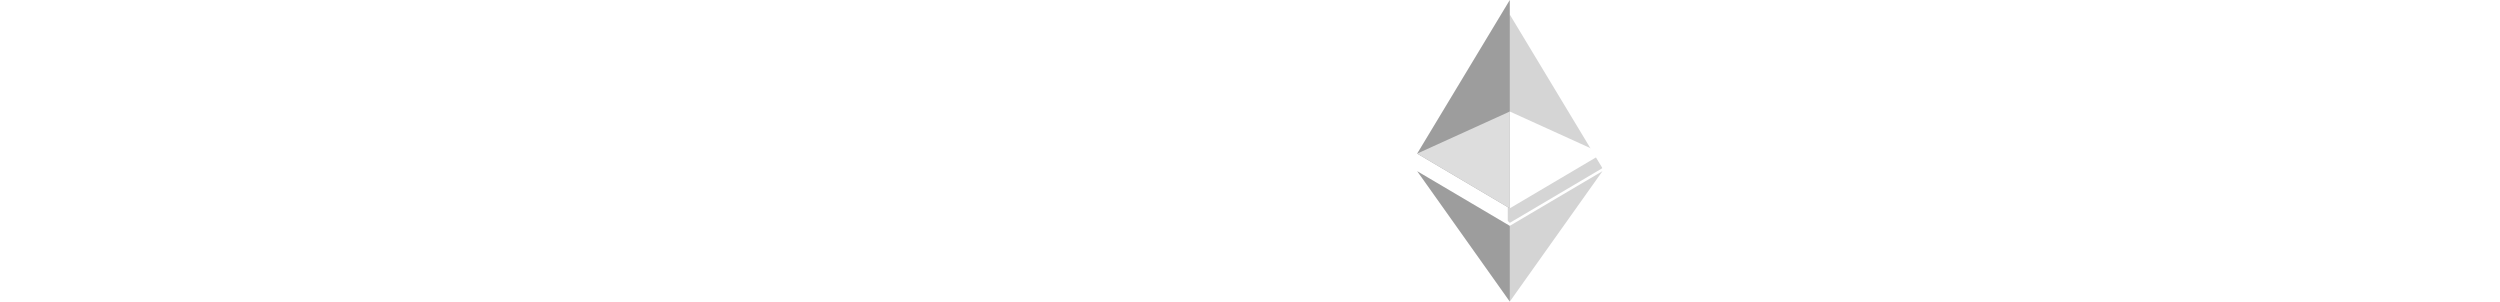 <svg width="688" height="83" viewBox="0 0 688 83" fill="none" xmlns="http://www.w3.org/2000/svg">
<path d="M20.304 57.864C17.104 57.864 14.368 57.304 12.096 56.184C9.856 55.064 8.048 53.608 6.672 51.816C5.296 50.024 4.288 48.088 3.648 46.008C3.008 43.896 2.688 41.864 2.688 39.912V38.856C2.688 36.744 3.008 34.632 3.648 32.52C4.32 30.408 5.344 28.488 6.72 26.76C8.096 25.032 9.888 23.64 12.096 22.584C14.304 21.528 16.944 21 20.016 21C23.152 21 25.84 21.544 28.08 22.632C30.32 23.72 32.096 25.24 33.408 27.192C34.72 29.144 35.52 31.448 35.808 34.104H31.008C30.752 32.12 30.112 30.488 29.088 29.208C28.064 27.896 26.768 26.92 25.2 26.28C23.664 25.64 21.936 25.32 20.016 25.32C17.936 25.32 16.112 25.688 14.544 26.424C12.976 27.128 11.664 28.136 10.608 29.448C9.584 30.728 8.8 32.216 8.256 33.912C7.744 35.608 7.488 37.448 7.488 39.432C7.488 41.32 7.744 43.112 8.256 44.808C8.8 46.504 9.6 48.008 10.656 49.32C11.744 50.632 13.088 51.672 14.688 52.44C16.288 53.176 18.16 53.544 20.304 53.544C23.312 53.544 25.84 52.792 27.888 51.288C29.936 49.784 31.184 47.608 31.632 44.76H36.432C36.112 47.16 35.296 49.352 33.984 51.336C32.704 53.32 30.912 54.904 28.608 56.088C26.336 57.272 23.568 57.864 20.304 57.864ZM51.452 57.768C48.412 57.768 46.076 56.776 44.444 54.792C42.812 52.808 41.996 49.944 41.996 46.2V31.32H46.604V47.112C46.604 49.128 47.148 50.712 48.236 51.864C49.324 52.984 50.796 53.544 52.652 53.544C54.572 53.544 56.14 52.936 57.356 51.72C58.572 50.472 59.18 48.776 59.18 46.632V31.32H63.788V57H60.14V46.008H60.716C60.716 48.536 60.38 50.68 59.708 52.44C59.036 54.168 58.028 55.496 56.684 56.424C55.372 57.32 53.692 57.768 51.644 57.768H51.452ZM72.713 57V31.368H76.361V41.928H76.169C76.169 38.184 76.985 35.448 78.617 33.72C80.281 31.96 82.761 31.08 86.057 31.08H86.921V35.208H85.289C82.729 35.208 80.761 35.896 79.385 37.272C78.009 38.616 77.321 40.568 77.321 43.128V57H72.713ZM92.4 57V31.368H96.048V41.928H95.856C95.856 38.184 96.672 35.448 98.304 33.72C99.968 31.96 102.448 31.08 105.744 31.08H106.608V35.208H104.976C102.416 35.208 100.448 35.896 99.072 37.272C97.696 38.616 97.008 40.568 97.008 43.128V57H92.4ZM122.703 57.864C120.463 57.864 118.527 57.48 116.895 56.712C115.263 55.944 113.935 54.936 112.911 53.688C111.887 52.408 111.119 50.984 110.607 49.416C110.127 47.848 109.887 46.248 109.887 44.616V43.752C109.887 42.088 110.127 40.472 110.607 38.904C111.119 37.336 111.887 35.928 112.911 34.68C113.935 33.4 115.231 32.392 116.799 31.656C118.399 30.888 120.271 30.504 122.415 30.504C125.199 30.504 127.487 31.112 129.279 32.328C131.103 33.512 132.447 35.048 133.311 36.936C134.207 38.824 134.655 40.84 134.655 42.984V45.048H111.903V41.592H131.295L130.239 43.464C130.239 41.64 129.951 40.072 129.375 38.76C128.799 37.416 127.935 36.376 126.783 35.64C125.631 34.904 124.175 34.536 122.415 34.536C120.591 34.536 119.071 34.952 117.855 35.784C116.671 36.616 115.775 37.752 115.167 39.192C114.591 40.632 114.303 42.296 114.303 44.184C114.303 46.008 114.591 47.656 115.167 49.128C115.775 50.568 116.703 51.72 117.951 52.584C119.199 53.416 120.783 53.832 122.703 53.832C124.719 53.832 126.351 53.384 127.599 52.488C128.879 51.592 129.647 50.552 129.903 49.368H134.223C133.871 51.128 133.167 52.648 132.111 53.928C131.055 55.208 129.727 56.184 128.127 56.856C126.527 57.528 124.719 57.864 122.703 57.864ZM141.197 57V31.368H144.845V42.36H144.269C144.269 39.832 144.605 37.704 145.277 35.976C145.981 34.216 147.037 32.888 148.445 31.992C149.853 31.064 151.629 30.6 153.773 30.6H153.965C157.197 30.6 159.581 31.608 161.117 33.624C162.685 35.64 163.469 38.552 163.469 42.36V57H158.861V41.4C158.861 39.416 158.301 37.832 157.181 36.648C156.061 35.432 154.525 34.824 152.573 34.824C150.557 34.824 148.925 35.448 147.677 36.696C146.429 37.944 145.805 39.608 145.805 41.688V57H141.197ZM181.884 57.288C179.964 57.288 178.3 57.016 176.892 56.472C175.516 55.928 174.444 55 173.676 53.688C172.94 52.344 172.572 50.536 172.572 48.264V23.592H176.988V48.84C176.988 50.216 177.356 51.288 178.092 52.056C178.86 52.792 179.932 53.16 181.308 53.16H185.82V57.288H181.884ZM168.156 34.824V31.368H185.82V34.824H168.156ZM212.044 57L199.9 21.96H204.748L215.644 53.928L213.34 52.776H219.1L216.652 53.928L226.684 21.96H231.388L220.108 57H212.044ZM251.67 57V49.32H250.902V40.44C250.902 38.68 250.438 37.352 249.51 36.456C248.614 35.56 247.286 35.112 245.526 35.112C244.534 35.112 243.51 35.128 242.454 35.16C241.398 35.192 240.39 35.224 239.43 35.256C238.47 35.288 237.638 35.336 236.934 35.4V31.368C237.638 31.304 238.374 31.256 239.142 31.224C239.942 31.16 240.758 31.128 241.59 31.128C242.422 31.096 243.222 31.08 243.99 31.08C246.614 31.08 248.758 31.4 250.422 32.04C252.086 32.648 253.318 33.656 254.118 35.064C254.918 36.472 255.318 38.376 255.318 40.776V57H251.67ZM243.27 57.672C241.35 57.672 239.686 57.352 238.278 56.712C236.902 56.04 235.83 55.08 235.062 53.832C234.326 52.584 233.958 51.08 233.958 49.32C233.958 47.496 234.358 45.976 235.158 44.76C235.99 43.544 237.19 42.632 238.758 42.024C240.326 41.384 242.214 41.064 244.422 41.064H251.382V44.52H244.23C242.374 44.52 240.95 44.968 239.958 45.864C238.966 46.76 238.47 47.912 238.47 49.32C238.47 50.728 238.966 51.864 239.958 52.728C240.95 53.592 242.374 54.024 244.23 54.024C245.318 54.024 246.358 53.832 247.35 53.448C248.342 53.032 249.158 52.36 249.798 51.432C250.47 50.472 250.838 49.16 250.902 47.496L252.15 49.32C251.99 51.144 251.542 52.68 250.806 53.928C250.102 55.144 249.11 56.072 247.83 56.712C246.582 57.352 245.062 57.672 243.27 57.672ZM264.063 57V21.96H268.671V57H264.063ZM260.511 25.608V21.96H268.671V25.608H260.511ZM286.39 57.768C283.35 57.768 281.014 56.776 279.382 54.792C277.75 52.808 276.934 49.944 276.934 46.2V31.32H281.542V47.112C281.542 49.128 282.086 50.712 283.174 51.864C284.262 52.984 285.734 53.544 287.59 53.544C289.51 53.544 291.078 52.936 292.294 51.72C293.51 50.472 294.118 48.776 294.118 46.632V31.32H298.726V57H295.078V46.008H295.654C295.654 48.536 295.318 50.68 294.646 52.44C293.974 54.168 292.966 55.496 291.622 56.424C290.31 57.32 288.63 57.768 286.582 57.768H286.39ZM318.546 57.864C316.306 57.864 314.37 57.48 312.738 56.712C311.106 55.944 309.778 54.936 308.754 53.688C307.73 52.408 306.962 50.984 306.45 49.416C305.97 47.848 305.73 46.248 305.73 44.616V43.752C305.73 42.088 305.97 40.472 306.45 38.904C306.962 37.336 307.73 35.928 308.754 34.68C309.778 33.4 311.074 32.392 312.642 31.656C314.242 30.888 316.114 30.504 318.258 30.504C321.042 30.504 323.33 31.112 325.122 32.328C326.946 33.512 328.29 35.048 329.154 36.936C330.05 38.824 330.498 40.84 330.498 42.984V45.048H307.746V41.592H327.138L326.082 43.464C326.082 41.64 325.794 40.072 325.218 38.76C324.642 37.416 323.778 36.376 322.626 35.64C321.474 34.904 320.018 34.536 318.258 34.536C316.434 34.536 314.914 34.952 313.698 35.784C312.514 36.616 311.618 37.752 311.01 39.192C310.434 40.632 310.146 42.296 310.146 44.184C310.146 46.008 310.434 47.656 311.01 49.128C311.618 50.568 312.546 51.72 313.794 52.584C315.042 53.416 316.626 53.832 318.546 53.832C320.562 53.832 322.194 53.384 323.442 52.488C324.722 51.592 325.49 50.552 325.746 49.368H330.066C329.714 51.128 329.01 52.648 327.954 53.928C326.898 55.208 325.57 56.184 323.97 56.856C322.37 57.528 320.562 57.864 318.546 57.864ZM336.129 57V51.144H341.697V57H336.129ZM336.129 39.24V33.384H341.697V39.24H336.129Z" fill="white"/>
<g clip-path="url(#clip0_81_285)">
<g filter="url(#filter0_d_81_285)">
<path d="M415.492 0L414.936 1.892V56.773L415.492 57.328L440.985 42.27L415.492 0Z" fill="#D5D5D5"/>
</g>
<path d="M415.493 0L390 42.27L415.493 57.33V30.69V0Z" fill="#9D9D9D"/>
<path d="M415.493 62.153L415.178 62.534V82.085L415.493 83L441 47.102L415.493 62.153Z" fill="#D4D4D4"/>
<path d="M415.493 83V62.151L390 47.102L415.493 83Z" fill="#9D9D9D"/>
<path d="M415.493 57.328L440.985 42.27L415.493 30.69V57.328Z" fill="white"/>
<path d="M390 42.27L415.493 57.328V30.69L390 42.27Z" fill="#DDDDDD"/>
</g>
<path d="M493.12 77V62.4H495.08V77H493.12ZM494.68 77V75.24H501.76V77H494.68ZM494.68 70.46V68.7H501.14V70.46H494.68ZM494.68 64.16V62.4H501.56V64.16H494.68ZM508.992 77.12C508.192 77.12 507.499 77.007 506.912 76.78C506.339 76.553 505.892 76.167 505.572 75.62C505.266 75.06 505.112 74.307 505.112 73.36V63.08H506.952V73.6C506.952 74.173 507.106 74.62 507.412 74.94C507.732 75.247 508.179 75.4 508.752 75.4H510.632V77.12H508.992ZM503.272 67.76V66.32H510.632V67.76H503.272ZM513.348 77V62.4H515.268V71.12H514.788C514.788 70.067 514.921 69.16 515.188 68.4C515.468 67.627 515.894 67.033 516.468 66.62C517.041 66.207 517.774 66 518.668 66H518.748C520.028 66 520.994 66.427 521.648 67.28C522.301 68.12 522.628 69.327 522.628 70.9V77H520.708V70.5C520.708 69.633 520.461 68.96 519.968 68.48C519.488 68 518.861 67.76 518.088 67.76C517.234 67.76 516.548 68.047 516.028 68.62C515.521 69.18 515.268 69.92 515.268 70.84V77H513.348ZM530.681 77.36C529.747 77.36 528.941 77.2 528.261 76.88C527.581 76.56 527.027 76.14 526.601 75.62C526.174 75.087 525.854 74.493 525.641 73.84C525.441 73.187 525.341 72.52 525.341 71.84V71.48C525.341 70.787 525.441 70.113 525.641 69.46C525.854 68.807 526.174 68.22 526.601 67.7C527.027 67.167 527.567 66.747 528.221 66.44C528.887 66.12 529.667 65.96 530.561 65.96C531.721 65.96 532.674 66.213 533.421 66.72C534.181 67.213 534.741 67.853 535.101 68.64C535.474 69.427 535.661 70.267 535.661 71.16V72.02H526.181V70.58H534.261L533.821 71.36C533.821 70.6 533.701 69.947 533.461 69.4C533.221 68.84 532.861 68.407 532.381 68.1C531.901 67.793 531.294 67.64 530.561 67.64C529.801 67.64 529.167 67.813 528.661 68.16C528.167 68.507 527.794 68.98 527.541 69.58C527.301 70.18 527.181 70.873 527.181 71.66C527.181 72.42 527.301 73.107 527.541 73.72C527.794 74.32 528.181 74.8 528.701 75.16C529.221 75.507 529.881 75.68 530.681 75.68C531.521 75.68 532.201 75.493 532.721 75.12C533.254 74.747 533.574 74.313 533.681 73.82H535.481C535.334 74.553 535.041 75.187 534.601 75.72C534.161 76.253 533.607 76.66 532.941 76.94C532.274 77.22 531.521 77.36 530.681 77.36ZM538.387 77V66.32H539.907V70.72H539.827C539.827 69.16 540.167 68.02 540.847 67.3C541.54 66.567 542.574 66.2 543.947 66.2H544.307V67.92H543.627C542.56 67.92 541.74 68.207 541.167 68.78C540.594 69.34 540.307 70.153 540.307 71.22V77H538.387ZM551.013 77.36C550.079 77.36 549.273 77.2 548.593 76.88C547.913 76.56 547.359 76.14 546.933 75.62C546.506 75.087 546.186 74.493 545.973 73.84C545.773 73.187 545.673 72.52 545.673 71.84V71.48C545.673 70.787 545.773 70.113 545.973 69.46C546.186 68.807 546.506 68.22 546.933 67.7C547.359 67.167 547.899 66.747 548.553 66.44C549.219 66.12 549.999 65.96 550.893 65.96C552.053 65.96 553.006 66.213 553.753 66.72C554.513 67.213 555.073 67.853 555.433 68.64C555.806 69.427 555.993 70.267 555.993 71.16V72.02H546.513V70.58H554.593L554.153 71.36C554.153 70.6 554.033 69.947 553.793 69.4C553.553 68.84 553.193 68.407 552.713 68.1C552.233 67.793 551.626 67.64 550.893 67.64C550.133 67.64 549.499 67.813 548.993 68.16C548.499 68.507 548.126 68.98 547.873 69.58C547.633 70.18 547.513 70.873 547.513 71.66C547.513 72.42 547.633 73.107 547.873 73.72C548.126 74.32 548.513 74.8 549.033 75.16C549.553 75.507 550.213 75.68 551.013 75.68C551.853 75.68 552.533 75.493 553.053 75.12C553.586 74.747 553.906 74.313 554.013 73.82H555.813C555.666 74.553 555.373 75.187 554.933 75.72C554.493 76.253 553.939 76.66 553.273 76.94C552.606 77.22 551.853 77.36 551.013 77.36ZM562.419 77.32C561.152 77.32 560.179 76.907 559.499 76.08C558.819 75.253 558.479 74.06 558.479 72.5V66.3H560.399V72.88C560.399 73.72 560.626 74.38 561.079 74.86C561.532 75.327 562.146 75.56 562.919 75.56C563.719 75.56 564.372 75.307 564.879 74.8C565.386 74.28 565.639 73.573 565.639 72.68V66.3H567.559V77H566.039V72.42H566.279C566.279 73.473 566.139 74.367 565.859 75.1C565.579 75.82 565.159 76.373 564.599 76.76C564.052 77.133 563.352 77.32 562.499 77.32H562.419ZM571.278 77V66.32H572.798V70.9H572.558C572.558 69.86 572.691 68.98 572.958 68.26C573.238 67.527 573.651 66.967 574.198 66.58C574.744 66.193 575.438 66 576.278 66H576.358C577.198 66 577.891 66.193 578.438 66.58C578.998 66.967 579.411 67.527 579.678 68.26C579.944 68.98 580.078 69.86 580.078 70.9H579.518C579.518 69.86 579.658 68.98 579.938 68.26C580.218 67.527 580.631 66.967 581.178 66.58C581.738 66.193 582.438 66 583.278 66H583.358C584.198 66 584.898 66.193 585.458 66.58C586.018 66.967 586.431 67.527 586.698 68.26C586.978 68.98 587.118 69.86 587.118 70.9V77H585.198V70.48C585.198 69.613 584.984 68.947 584.558 68.48C584.131 68 583.538 67.76 582.778 67.76C581.991 67.76 581.358 68.013 580.878 68.52C580.398 69.013 580.158 69.707 580.158 70.6V77H578.238V70.48C578.238 69.613 578.024 68.947 577.598 68.48C577.171 68 576.578 67.76 575.818 67.76C575.031 67.76 574.398 68.013 573.918 68.52C573.438 69.013 573.198 69.707 573.198 70.6V77H571.278Z" fill="white"/>
<path d="M497.344 48V23.448L498.928 24.672H491.512V21.72H500.8V48H497.344ZM525.873 48.72C523.953 48.72 522.345 48.384 521.049 47.712C519.777 47.04 518.757 46.128 517.989 44.976C517.245 43.8 516.705 42.456 516.369 40.944C516.057 39.432 515.901 37.848 515.901 36.192V34.464C515.901 30.312 516.933 27.12 518.997 24.888C521.061 22.632 524.049 21.504 527.961 21.504C528.897 21.504 529.689 21.528 530.337 21.576C530.985 21.624 531.693 21.696 532.461 21.792V24.744C531.669 24.648 530.937 24.576 530.265 24.528C529.593 24.48 528.777 24.456 527.817 24.456C525.633 24.456 523.905 24.864 522.633 25.68C521.361 26.496 520.449 27.672 519.897 29.208C519.345 30.72 519.069 32.556 519.069 34.716V36.336L518.205 39.54C518.229 37.644 518.589 36.072 519.285 34.824C520.005 33.576 520.977 32.64 522.201 32.016C523.449 31.392 524.877 31.08 526.485 31.08C528.357 31.08 529.941 31.464 531.237 32.232C532.533 32.976 533.505 34.008 534.153 35.328C534.825 36.648 535.161 38.148 535.161 39.828C535.161 41.532 534.813 43.056 534.117 44.4C533.421 45.744 532.377 46.8 530.985 47.568C529.617 48.336 527.913 48.72 525.873 48.72ZM525.873 45.696C527.193 45.696 528.297 45.444 529.185 44.94C530.073 44.436 530.733 43.752 531.165 42.888C531.621 42 531.849 40.98 531.849 39.828C531.849 38.676 531.633 37.656 531.201 36.768C530.769 35.88 530.121 35.196 529.257 34.716C528.417 34.212 527.373 33.96 526.125 33.96C524.901 33.96 523.797 34.188 522.813 34.644C521.853 35.1 521.097 35.772 520.545 36.66C519.993 37.524 519.717 38.592 519.717 39.864C519.717 40.92 519.933 41.892 520.365 42.78C520.797 43.668 521.469 44.376 522.381 44.904C523.293 45.432 524.457 45.696 525.873 45.696ZM538.767 41.772V37.524L549.675 21.072L552.087 22.98L541.899 38.388L542.223 39.036H559.215V41.772H538.767ZM552.483 48V29.388H555.723V48H552.483ZM565.321 48L576.445 24.996L576.229 24.672H561.865V21.72H579.505V25.896L568.921 48H565.321ZM561.865 28.848V21.72H564.745V28.848H561.865ZM584.517 53.652L581.745 52.608L585.093 43.32L587.937 44.4L584.517 53.652ZM595.414 48L606.538 24.996L606.322 24.672H591.958V21.72H609.598V25.896L599.014 48H595.414ZM591.958 28.848V21.72H594.838V28.848H591.958ZM622.35 48.648C620.478 48.648 618.81 48.312 617.346 47.64C615.906 46.968 614.766 46.032 613.926 44.832C613.11 43.632 612.702 42.24 612.702 40.656C612.702 39.6 612.906 38.652 613.314 37.812C613.722 36.948 614.286 36.204 615.006 35.58C615.726 34.956 616.542 34.476 617.454 34.14V33.78C616.734 33.468 616.074 33.048 615.474 32.52C614.898 31.992 614.43 31.368 614.07 30.648C613.734 29.928 613.566 29.112 613.566 28.2C613.566 26.688 613.962 25.404 614.754 24.348C615.57 23.292 616.638 22.488 617.958 21.936C619.302 21.36 620.766 21.072 622.35 21.072C623.958 21.072 625.422 21.36 626.742 21.936C628.086 22.488 629.154 23.292 629.946 24.348C630.738 25.404 631.134 26.688 631.134 28.2C631.134 29.112 630.966 29.928 630.63 30.648C630.294 31.368 629.826 31.992 629.226 32.52C628.65 33.048 627.99 33.468 627.246 33.78V34.14C628.182 34.476 629.01 34.968 629.73 35.616C630.45 36.24 631.014 36.984 631.422 37.848C631.83 38.688 632.034 39.624 632.034 40.656C632.034 42.24 631.614 43.632 630.774 44.832C629.958 46.032 628.818 46.968 627.354 47.64C625.914 48.312 624.246 48.648 622.35 48.648ZM622.35 45.696C623.67 45.696 624.798 45.492 625.734 45.084C626.67 44.652 627.39 44.052 627.894 43.284C628.398 42.492 628.65 41.568 628.65 40.512C628.65 39.456 628.398 38.544 627.894 37.776C627.414 37.008 626.706 36.42 625.77 36.012C624.834 35.58 623.694 35.364 622.35 35.364C621.03 35.364 619.902 35.58 618.966 36.012C618.03 36.42 617.31 37.008 616.806 37.776C616.326 38.544 616.086 39.456 616.086 40.512C616.086 41.568 616.326 42.492 616.806 43.284C617.31 44.052 618.03 44.652 618.966 45.084C619.902 45.492 621.03 45.696 622.35 45.696ZM622.35 32.628C623.982 32.628 625.29 32.28 626.274 31.584C627.258 30.864 627.75 29.772 627.75 28.308C627.75 26.82 627.246 25.74 626.238 25.068C625.254 24.372 623.958 24.024 622.35 24.024C620.742 24.024 619.434 24.372 618.426 25.068C617.442 25.764 616.95 26.844 616.95 28.308C616.95 29.772 617.442 30.864 618.426 31.584C619.434 32.28 620.742 32.628 622.35 32.628ZM649.916 48.36C648.596 48.36 647.482 48.107 646.576 47.6C645.682 47.08 645.002 46.36 644.536 45.44C644.082 44.507 643.856 43.427 643.856 42.2V33.4H645.816V42.44C645.816 43.253 645.969 43.973 646.276 44.6C646.596 45.213 647.062 45.693 647.676 46.04C648.289 46.387 649.036 46.56 649.916 46.56C650.796 46.56 651.536 46.393 652.136 46.06C652.749 45.713 653.209 45.233 653.516 44.62C653.836 43.993 653.996 43.267 653.996 42.44V33.4H655.956V42.2C655.956 43.427 655.729 44.507 655.276 45.44C654.822 46.36 654.149 47.08 653.256 47.6C652.362 48.107 651.249 48.36 649.916 48.36ZM664.657 48.36C663.444 48.36 662.41 48.16 661.557 47.76C660.704 47.36 660.05 46.807 659.597 46.1C659.144 45.393 658.917 44.593 658.917 43.7H660.877C660.877 44.14 660.99 44.58 661.217 45.02C661.457 45.46 661.85 45.827 662.397 46.12C662.957 46.413 663.71 46.56 664.657 46.56C665.537 46.56 666.257 46.433 666.817 46.18C667.377 45.913 667.79 45.573 668.057 45.16C668.324 44.733 668.457 44.273 668.457 43.78C668.457 43.18 668.197 42.687 667.677 42.3C667.157 41.9 666.397 41.653 665.397 41.56L663.777 41.42C662.484 41.313 661.45 40.913 660.677 40.22C659.904 39.527 659.517 38.613 659.517 37.48C659.517 36.587 659.73 35.807 660.157 35.14C660.597 34.473 661.204 33.953 661.977 33.58C662.75 33.193 663.65 33 664.677 33C665.69 33 666.584 33.187 667.357 33.56C668.13 33.933 668.73 34.46 669.157 35.14C669.597 35.807 669.817 36.607 669.817 37.54H667.857C667.857 37.073 667.744 36.633 667.517 36.22C667.304 35.807 666.964 35.467 666.497 35.2C666.03 34.933 665.424 34.8 664.677 34.8C663.957 34.8 663.357 34.927 662.877 35.18C662.41 35.433 662.057 35.767 661.817 36.18C661.59 36.58 661.477 37.013 661.477 37.48C661.477 38.013 661.684 38.487 662.097 38.9C662.51 39.313 663.124 39.553 663.937 39.62L665.557 39.76C666.557 39.84 667.417 40.053 668.137 40.4C668.87 40.733 669.43 41.187 669.817 41.76C670.217 42.32 670.417 42.993 670.417 43.78C670.417 44.673 670.177 45.467 669.697 46.16C669.217 46.853 668.544 47.393 667.677 47.78C666.81 48.167 665.804 48.36 664.657 48.36ZM675.266 48.08V46.28H678.906C679.786 46.28 680.566 46.14 681.246 45.86C681.939 45.567 682.526 45.167 683.006 44.66C683.499 44.153 683.873 43.56 684.126 42.88C684.379 42.2 684.506 41.467 684.506 40.68C684.506 39.853 684.379 39.107 684.126 38.44C683.873 37.76 683.499 37.173 683.006 36.68C682.526 36.173 681.939 35.787 681.246 35.52C680.566 35.253 679.786 35.12 678.906 35.12H675.266V33.32H678.706C680.026 33.32 681.173 33.527 682.146 33.94C683.119 34.34 683.926 34.887 684.566 35.58C685.219 36.26 685.706 37.027 686.026 37.88C686.346 38.72 686.506 39.58 686.506 40.46V40.9C686.506 41.753 686.346 42.607 686.026 43.46C685.706 44.313 685.219 45.087 684.566 45.78C683.926 46.473 683.119 47.033 682.146 47.46C681.173 47.873 680.026 48.08 678.706 48.08H675.266ZM673.706 48.08V33.32H675.666V48.08H673.706Z" fill="white"/>
<defs>
<filter id="filter0_d_81_285" x="410.936" y="0" width="34.049" height="65.328" filterUnits="userSpaceOnUse" color-interpolation-filters="sRGB">
<feFlood flood-opacity="0" result="BackgroundImageFix"/>
<feColorMatrix in="SourceAlpha" type="matrix" values="0 0 0 0 0 0 0 0 0 0 0 0 0 0 0 0 0 0 127 0" result="hardAlpha"/>
<feOffset dy="4"/>
<feGaussianBlur stdDeviation="2"/>
<feComposite in2="hardAlpha" operator="out"/>
<feColorMatrix type="matrix" values="0 0 0 0 0 0 0 0 0 0 0 0 0 0 0 0 0 0 0.25 0"/>
<feBlend mode="normal" in2="BackgroundImageFix" result="effect1_dropShadow_81_285"/>
<feBlend mode="normal" in="SourceGraphic" in2="effect1_dropShadow_81_285" result="shape"/>
</filter>
<clipPath id="clip0_81_285">
<rect width="51" height="83" fill="white" transform="translate(390)"/>
</clipPath>
</defs>
</svg>
